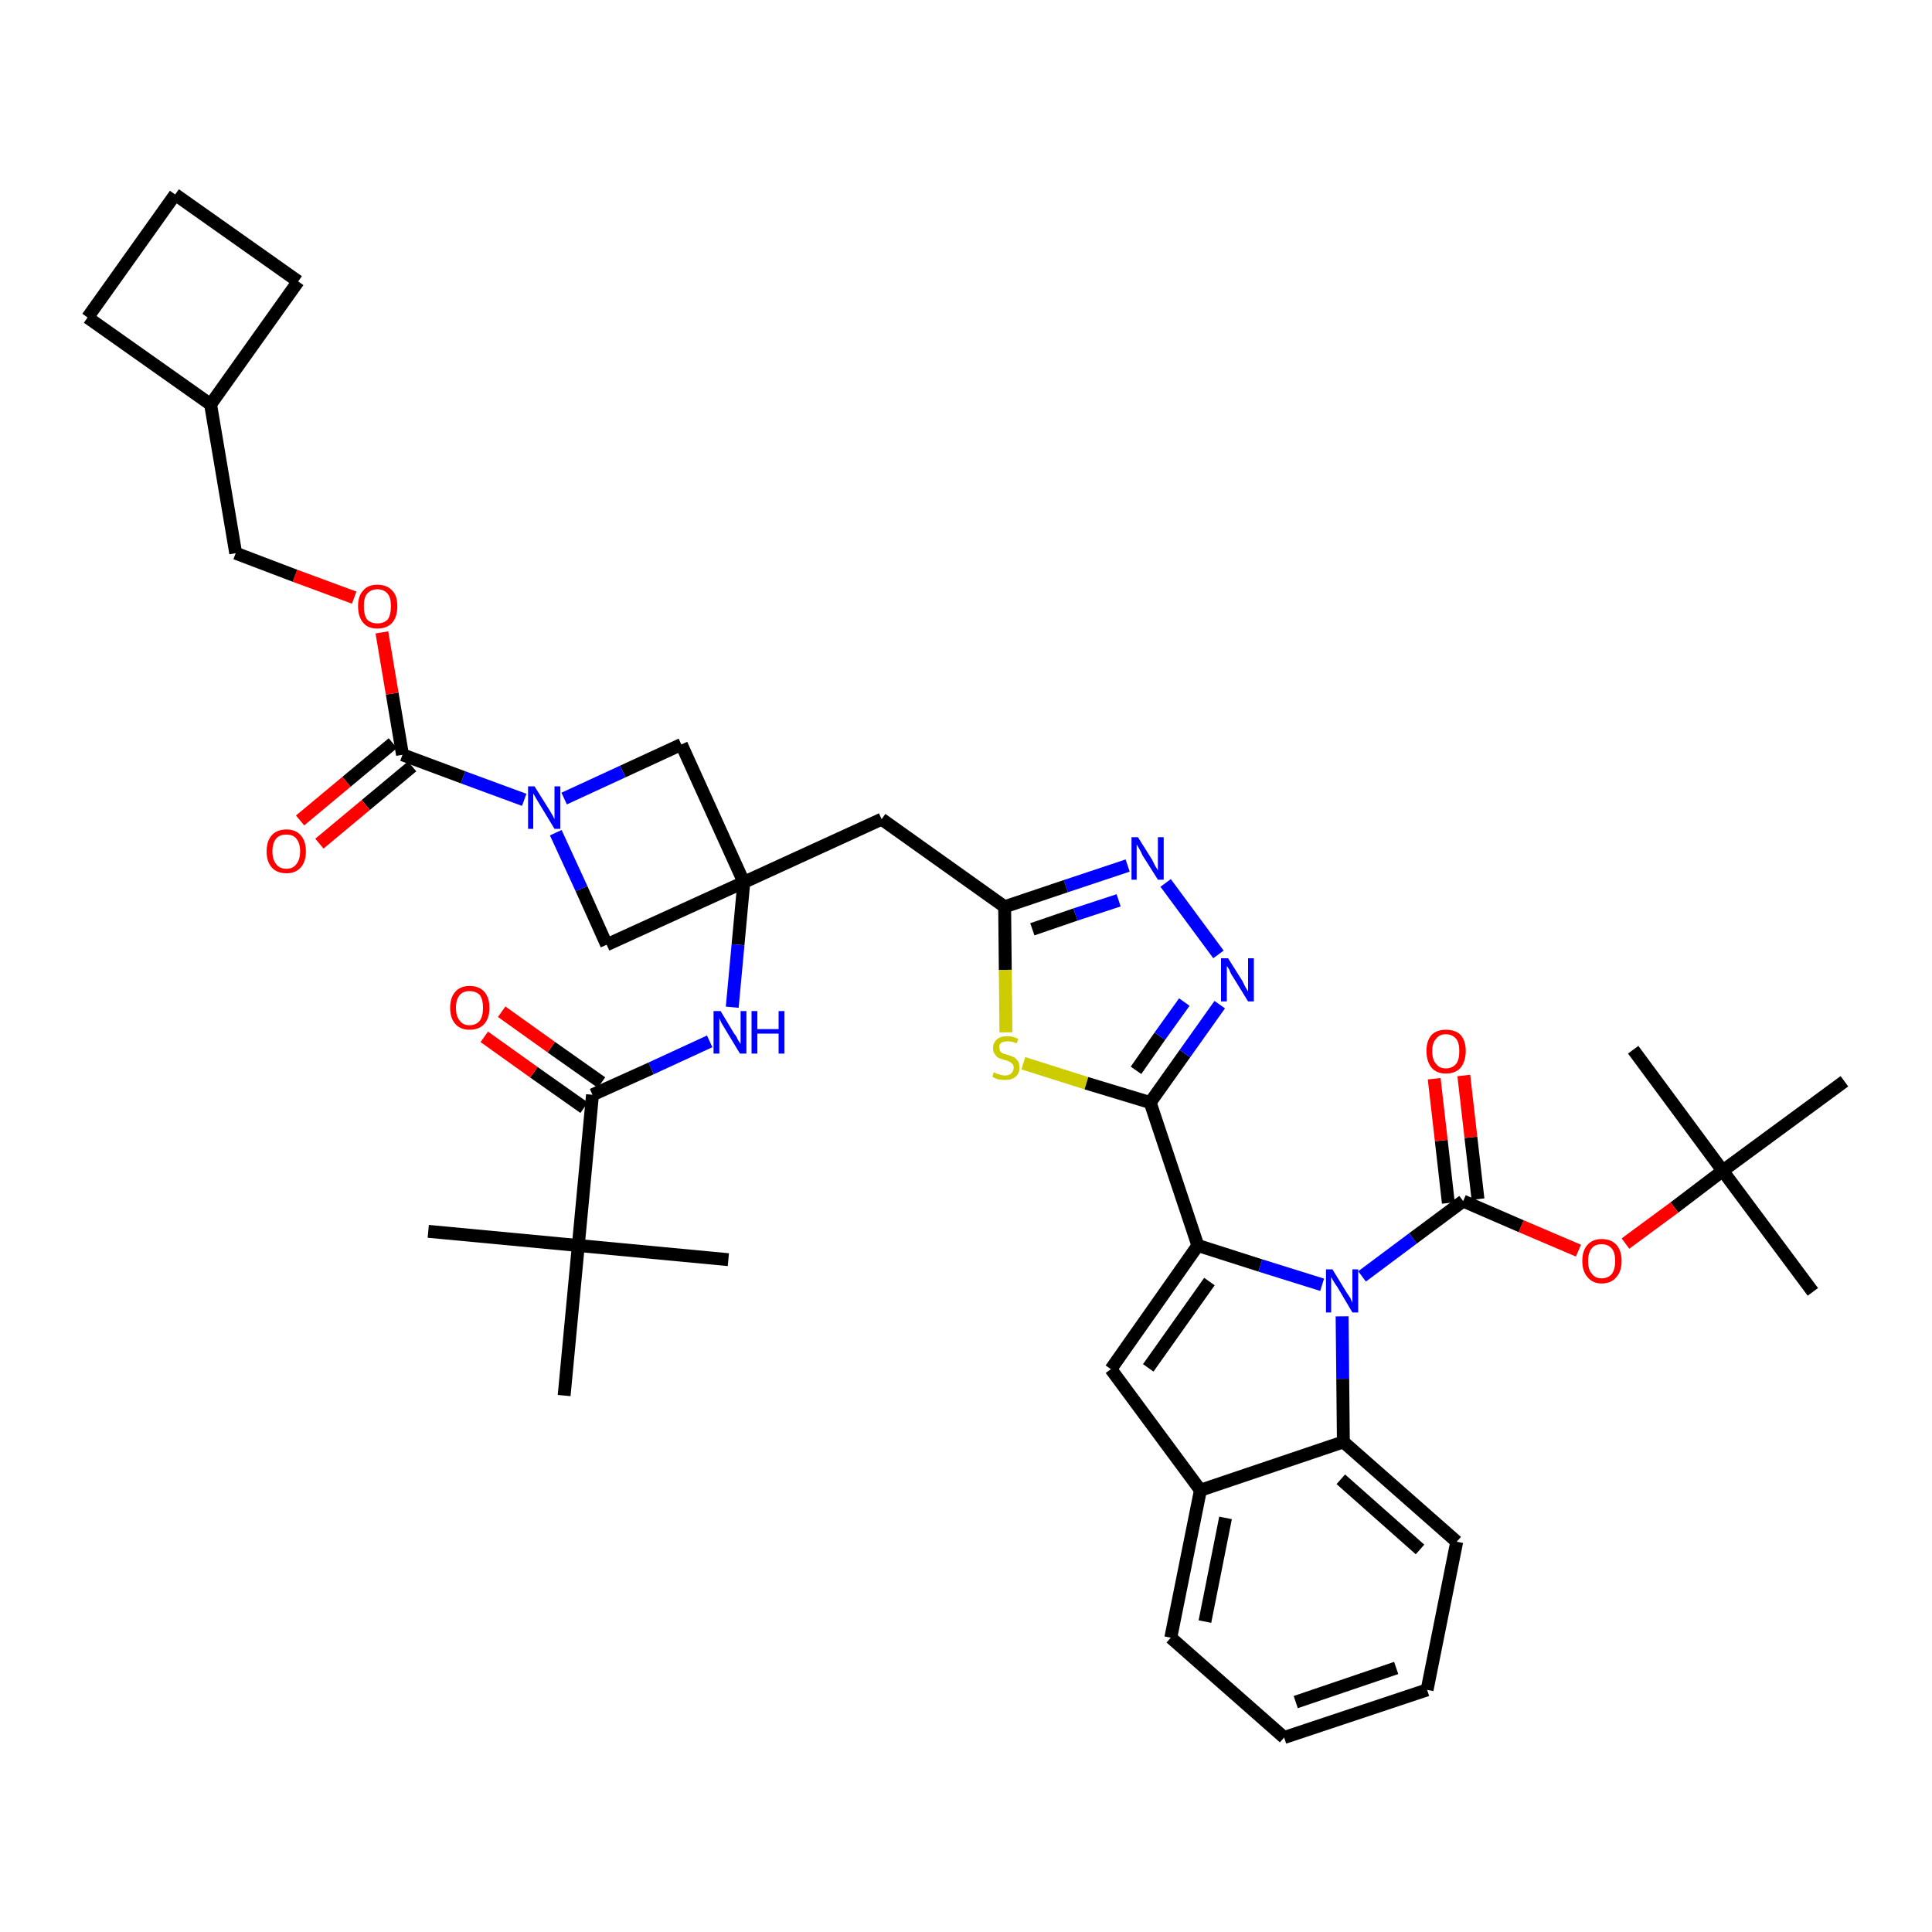<?xml version='1.0' encoding='iso-8859-1'?>
<svg version='1.1' baseProfile='full'
              xmlns='http://www.w3.org/2000/svg'
                      xmlns:rdkit='http://www.rdkit.org/xml'
                      xmlns:xlink='http://www.w3.org/1999/xlink'
                  xml:space='preserve'
width='300px' height='300px' viewBox='0 0 300 300'>
<!-- END OF HEADER -->
<path class='bond-0 atom-0 atom-1' d='M 281.5,200.6 L 267.5,181.8' style='fill:none;fill-rule:evenodd;stroke:#000000;stroke-width:2.0px;stroke-linecap:butt;stroke-linejoin:miter;stroke-opacity:1' />
<path class='bond-1 atom-1 atom-2' d='M 267.5,181.8 L 253.6,163.0' style='fill:none;fill-rule:evenodd;stroke:#000000;stroke-width:2.0px;stroke-linecap:butt;stroke-linejoin:miter;stroke-opacity:1' />
<path class='bond-2 atom-1 atom-3' d='M 267.5,181.8 L 286.4,167.9' style='fill:none;fill-rule:evenodd;stroke:#000000;stroke-width:2.0px;stroke-linecap:butt;stroke-linejoin:miter;stroke-opacity:1' />
<path class='bond-3 atom-1 atom-4' d='M 267.5,181.8 L 260.0,187.5' style='fill:none;fill-rule:evenodd;stroke:#000000;stroke-width:2.0px;stroke-linecap:butt;stroke-linejoin:miter;stroke-opacity:1' />
<path class='bond-3 atom-1 atom-4' d='M 260.0,187.5 L 252.4,193.1' style='fill:none;fill-rule:evenodd;stroke:#FF0000;stroke-width:2.0px;stroke-linecap:butt;stroke-linejoin:miter;stroke-opacity:1' />
<path class='bond-4 atom-4 atom-5' d='M 245.1,194.2 L 236.2,190.4' style='fill:none;fill-rule:evenodd;stroke:#FF0000;stroke-width:2.0px;stroke-linecap:butt;stroke-linejoin:miter;stroke-opacity:1' />
<path class='bond-4 atom-4 atom-5' d='M 236.2,190.4 L 227.2,186.5' style='fill:none;fill-rule:evenodd;stroke:#000000;stroke-width:2.0px;stroke-linecap:butt;stroke-linejoin:miter;stroke-opacity:1' />
<path class='bond-5 atom-5 atom-6' d='M 229.5,186.2 L 228.4,176.6' style='fill:none;fill-rule:evenodd;stroke:#000000;stroke-width:2.0px;stroke-linecap:butt;stroke-linejoin:miter;stroke-opacity:1' />
<path class='bond-5 atom-5 atom-6' d='M 228.4,176.6 L 227.3,167.0' style='fill:none;fill-rule:evenodd;stroke:#FF0000;stroke-width:2.0px;stroke-linecap:butt;stroke-linejoin:miter;stroke-opacity:1' />
<path class='bond-5 atom-5 atom-6' d='M 224.9,186.8 L 223.8,177.1' style='fill:none;fill-rule:evenodd;stroke:#000000;stroke-width:2.0px;stroke-linecap:butt;stroke-linejoin:miter;stroke-opacity:1' />
<path class='bond-5 atom-5 atom-6' d='M 223.8,177.1 L 222.7,167.5' style='fill:none;fill-rule:evenodd;stroke:#FF0000;stroke-width:2.0px;stroke-linecap:butt;stroke-linejoin:miter;stroke-opacity:1' />
<path class='bond-6 atom-5 atom-7' d='M 227.2,186.5 L 219.4,192.3' style='fill:none;fill-rule:evenodd;stroke:#000000;stroke-width:2.0px;stroke-linecap:butt;stroke-linejoin:miter;stroke-opacity:1' />
<path class='bond-6 atom-5 atom-7' d='M 219.4,192.3 L 211.5,198.2' style='fill:none;fill-rule:evenodd;stroke:#0000FF;stroke-width:2.0px;stroke-linecap:butt;stroke-linejoin:miter;stroke-opacity:1' />
<path class='bond-7 atom-7 atom-8' d='M 205.3,199.5 L 195.7,196.5' style='fill:none;fill-rule:evenodd;stroke:#0000FF;stroke-width:2.0px;stroke-linecap:butt;stroke-linejoin:miter;stroke-opacity:1' />
<path class='bond-7 atom-7 atom-8' d='M 195.7,196.5 L 186.0,193.4' style='fill:none;fill-rule:evenodd;stroke:#000000;stroke-width:2.0px;stroke-linecap:butt;stroke-linejoin:miter;stroke-opacity:1' />
<path class='bond-40 atom-40 atom-7' d='M 208.6,223.9 L 208.5,214.1' style='fill:none;fill-rule:evenodd;stroke:#000000;stroke-width:2.0px;stroke-linecap:butt;stroke-linejoin:miter;stroke-opacity:1' />
<path class='bond-40 atom-40 atom-7' d='M 208.5,214.1 L 208.4,204.4' style='fill:none;fill-rule:evenodd;stroke:#0000FF;stroke-width:2.0px;stroke-linecap:butt;stroke-linejoin:miter;stroke-opacity:1' />
<path class='bond-8 atom-8 atom-9' d='M 186.0,193.4 L 178.6,171.2' style='fill:none;fill-rule:evenodd;stroke:#000000;stroke-width:2.0px;stroke-linecap:butt;stroke-linejoin:miter;stroke-opacity:1' />
<path class='bond-33 atom-8 atom-34' d='M 186.0,193.4 L 172.5,212.6' style='fill:none;fill-rule:evenodd;stroke:#000000;stroke-width:2.0px;stroke-linecap:butt;stroke-linejoin:miter;stroke-opacity:1' />
<path class='bond-33 atom-8 atom-34' d='M 187.8,199.0 L 178.3,212.4' style='fill:none;fill-rule:evenodd;stroke:#000000;stroke-width:2.0px;stroke-linecap:butt;stroke-linejoin:miter;stroke-opacity:1' />
<path class='bond-9 atom-9 atom-10' d='M 178.6,171.2 L 184.0,163.6' style='fill:none;fill-rule:evenodd;stroke:#000000;stroke-width:2.0px;stroke-linecap:butt;stroke-linejoin:miter;stroke-opacity:1' />
<path class='bond-9 atom-9 atom-10' d='M 184.0,163.6 L 189.4,156.0' style='fill:none;fill-rule:evenodd;stroke:#0000FF;stroke-width:2.0px;stroke-linecap:butt;stroke-linejoin:miter;stroke-opacity:1' />
<path class='bond-9 atom-9 atom-10' d='M 176.4,166.2 L 180.1,160.9' style='fill:none;fill-rule:evenodd;stroke:#000000;stroke-width:2.0px;stroke-linecap:butt;stroke-linejoin:miter;stroke-opacity:1' />
<path class='bond-9 atom-9 atom-10' d='M 180.1,160.9 L 183.9,155.6' style='fill:none;fill-rule:evenodd;stroke:#0000FF;stroke-width:2.0px;stroke-linecap:butt;stroke-linejoin:miter;stroke-opacity:1' />
<path class='bond-41 atom-33 atom-9' d='M 158.9,165.1 L 168.7,168.2' style='fill:none;fill-rule:evenodd;stroke:#CCCC00;stroke-width:2.0px;stroke-linecap:butt;stroke-linejoin:miter;stroke-opacity:1' />
<path class='bond-41 atom-33 atom-9' d='M 168.7,168.2 L 178.6,171.2' style='fill:none;fill-rule:evenodd;stroke:#000000;stroke-width:2.0px;stroke-linecap:butt;stroke-linejoin:miter;stroke-opacity:1' />
<path class='bond-10 atom-10 atom-11' d='M 189.2,148.2 L 181.0,137.1' style='fill:none;fill-rule:evenodd;stroke:#0000FF;stroke-width:2.0px;stroke-linecap:butt;stroke-linejoin:miter;stroke-opacity:1' />
<path class='bond-11 atom-11 atom-12' d='M 175.1,134.4 L 165.5,137.6' style='fill:none;fill-rule:evenodd;stroke:#0000FF;stroke-width:2.0px;stroke-linecap:butt;stroke-linejoin:miter;stroke-opacity:1' />
<path class='bond-11 atom-11 atom-12' d='M 165.5,137.6 L 156.0,140.8' style='fill:none;fill-rule:evenodd;stroke:#000000;stroke-width:2.0px;stroke-linecap:butt;stroke-linejoin:miter;stroke-opacity:1' />
<path class='bond-11 atom-11 atom-12' d='M 173.7,139.8 L 167.0,142.0' style='fill:none;fill-rule:evenodd;stroke:#0000FF;stroke-width:2.0px;stroke-linecap:butt;stroke-linejoin:miter;stroke-opacity:1' />
<path class='bond-11 atom-11 atom-12' d='M 167.0,142.0 L 160.3,144.3' style='fill:none;fill-rule:evenodd;stroke:#000000;stroke-width:2.0px;stroke-linecap:butt;stroke-linejoin:miter;stroke-opacity:1' />
<path class='bond-12 atom-12 atom-13' d='M 156.0,140.8 L 136.9,127.2' style='fill:none;fill-rule:evenodd;stroke:#000000;stroke-width:2.0px;stroke-linecap:butt;stroke-linejoin:miter;stroke-opacity:1' />
<path class='bond-32 atom-12 atom-33' d='M 156.0,140.8 L 156.1,150.6' style='fill:none;fill-rule:evenodd;stroke:#000000;stroke-width:2.0px;stroke-linecap:butt;stroke-linejoin:miter;stroke-opacity:1' />
<path class='bond-32 atom-12 atom-33' d='M 156.1,150.6 L 156.2,160.3' style='fill:none;fill-rule:evenodd;stroke:#CCCC00;stroke-width:2.0px;stroke-linecap:butt;stroke-linejoin:miter;stroke-opacity:1' />
<path class='bond-13 atom-13 atom-14' d='M 136.9,127.2 L 115.5,137.0' style='fill:none;fill-rule:evenodd;stroke:#000000;stroke-width:2.0px;stroke-linecap:butt;stroke-linejoin:miter;stroke-opacity:1' />
<path class='bond-14 atom-14 atom-15' d='M 115.5,137.0 L 114.6,146.7' style='fill:none;fill-rule:evenodd;stroke:#000000;stroke-width:2.0px;stroke-linecap:butt;stroke-linejoin:miter;stroke-opacity:1' />
<path class='bond-14 atom-14 atom-15' d='M 114.6,146.7 L 113.7,156.4' style='fill:none;fill-rule:evenodd;stroke:#0000FF;stroke-width:2.0px;stroke-linecap:butt;stroke-linejoin:miter;stroke-opacity:1' />
<path class='bond-21 atom-14 atom-22' d='M 115.5,137.0 L 105.8,115.6' style='fill:none;fill-rule:evenodd;stroke:#000000;stroke-width:2.0px;stroke-linecap:butt;stroke-linejoin:miter;stroke-opacity:1' />
<path class='bond-43 atom-32 atom-14' d='M 94.2,146.7 L 115.5,137.0' style='fill:none;fill-rule:evenodd;stroke:#000000;stroke-width:2.0px;stroke-linecap:butt;stroke-linejoin:miter;stroke-opacity:1' />
<path class='bond-15 atom-15 atom-16' d='M 110.2,161.7 L 101.1,165.9' style='fill:none;fill-rule:evenodd;stroke:#0000FF;stroke-width:2.0px;stroke-linecap:butt;stroke-linejoin:miter;stroke-opacity:1' />
<path class='bond-15 atom-15 atom-16' d='M 101.1,165.9 L 92.0,170.0' style='fill:none;fill-rule:evenodd;stroke:#000000;stroke-width:2.0px;stroke-linecap:butt;stroke-linejoin:miter;stroke-opacity:1' />
<path class='bond-16 atom-16 atom-17' d='M 93.4,168.1 L 85.6,162.6' style='fill:none;fill-rule:evenodd;stroke:#000000;stroke-width:2.0px;stroke-linecap:butt;stroke-linejoin:miter;stroke-opacity:1' />
<path class='bond-16 atom-16 atom-17' d='M 85.6,162.6 L 77.9,157.1' style='fill:none;fill-rule:evenodd;stroke:#FF0000;stroke-width:2.0px;stroke-linecap:butt;stroke-linejoin:miter;stroke-opacity:1' />
<path class='bond-16 atom-16 atom-17' d='M 90.7,172.0 L 82.9,166.5' style='fill:none;fill-rule:evenodd;stroke:#000000;stroke-width:2.0px;stroke-linecap:butt;stroke-linejoin:miter;stroke-opacity:1' />
<path class='bond-16 atom-16 atom-17' d='M 82.9,166.5 L 75.2,161.0' style='fill:none;fill-rule:evenodd;stroke:#FF0000;stroke-width:2.0px;stroke-linecap:butt;stroke-linejoin:miter;stroke-opacity:1' />
<path class='bond-17 atom-16 atom-18' d='M 92.0,170.0 L 89.8,193.4' style='fill:none;fill-rule:evenodd;stroke:#000000;stroke-width:2.0px;stroke-linecap:butt;stroke-linejoin:miter;stroke-opacity:1' />
<path class='bond-18 atom-18 atom-19' d='M 89.8,193.4 L 66.5,191.2' style='fill:none;fill-rule:evenodd;stroke:#000000;stroke-width:2.0px;stroke-linecap:butt;stroke-linejoin:miter;stroke-opacity:1' />
<path class='bond-19 atom-18 atom-20' d='M 89.8,193.4 L 113.1,195.6' style='fill:none;fill-rule:evenodd;stroke:#000000;stroke-width:2.0px;stroke-linecap:butt;stroke-linejoin:miter;stroke-opacity:1' />
<path class='bond-20 atom-18 atom-21' d='M 89.8,193.4 L 87.6,216.7' style='fill:none;fill-rule:evenodd;stroke:#000000;stroke-width:2.0px;stroke-linecap:butt;stroke-linejoin:miter;stroke-opacity:1' />
<path class='bond-22 atom-22 atom-23' d='M 105.8,115.6 L 96.7,119.8' style='fill:none;fill-rule:evenodd;stroke:#000000;stroke-width:2.0px;stroke-linecap:butt;stroke-linejoin:miter;stroke-opacity:1' />
<path class='bond-22 atom-22 atom-23' d='M 96.7,119.8 L 87.6,124.0' style='fill:none;fill-rule:evenodd;stroke:#0000FF;stroke-width:2.0px;stroke-linecap:butt;stroke-linejoin:miter;stroke-opacity:1' />
<path class='bond-23 atom-23 atom-24' d='M 81.4,124.2 L 71.9,120.7' style='fill:none;fill-rule:evenodd;stroke:#0000FF;stroke-width:2.0px;stroke-linecap:butt;stroke-linejoin:miter;stroke-opacity:1' />
<path class='bond-23 atom-23 atom-24' d='M 71.9,120.7 L 62.5,117.2' style='fill:none;fill-rule:evenodd;stroke:#000000;stroke-width:2.0px;stroke-linecap:butt;stroke-linejoin:miter;stroke-opacity:1' />
<path class='bond-31 atom-23 atom-32' d='M 86.3,129.3 L 90.3,138.0' style='fill:none;fill-rule:evenodd;stroke:#0000FF;stroke-width:2.0px;stroke-linecap:butt;stroke-linejoin:miter;stroke-opacity:1' />
<path class='bond-31 atom-23 atom-32' d='M 90.3,138.0 L 94.2,146.7' style='fill:none;fill-rule:evenodd;stroke:#000000;stroke-width:2.0px;stroke-linecap:butt;stroke-linejoin:miter;stroke-opacity:1' />
<path class='bond-24 atom-24 atom-25' d='M 61.0,115.4 L 53.8,121.4' style='fill:none;fill-rule:evenodd;stroke:#000000;stroke-width:2.0px;stroke-linecap:butt;stroke-linejoin:miter;stroke-opacity:1' />
<path class='bond-24 atom-24 atom-25' d='M 53.8,121.4 L 46.6,127.4' style='fill:none;fill-rule:evenodd;stroke:#FF0000;stroke-width:2.0px;stroke-linecap:butt;stroke-linejoin:miter;stroke-opacity:1' />
<path class='bond-24 atom-24 atom-25' d='M 64.0,119.0 L 56.8,125.0' style='fill:none;fill-rule:evenodd;stroke:#000000;stroke-width:2.0px;stroke-linecap:butt;stroke-linejoin:miter;stroke-opacity:1' />
<path class='bond-24 atom-24 atom-25' d='M 56.8,125.0 L 49.6,131.0' style='fill:none;fill-rule:evenodd;stroke:#FF0000;stroke-width:2.0px;stroke-linecap:butt;stroke-linejoin:miter;stroke-opacity:1' />
<path class='bond-25 atom-24 atom-26' d='M 62.5,117.2 L 60.9,107.7' style='fill:none;fill-rule:evenodd;stroke:#000000;stroke-width:2.0px;stroke-linecap:butt;stroke-linejoin:miter;stroke-opacity:1' />
<path class='bond-25 atom-24 atom-26' d='M 60.9,107.7 L 59.3,98.2' style='fill:none;fill-rule:evenodd;stroke:#FF0000;stroke-width:2.0px;stroke-linecap:butt;stroke-linejoin:miter;stroke-opacity:1' />
<path class='bond-26 atom-26 atom-27' d='M 55.0,92.8 L 45.8,89.4' style='fill:none;fill-rule:evenodd;stroke:#FF0000;stroke-width:2.0px;stroke-linecap:butt;stroke-linejoin:miter;stroke-opacity:1' />
<path class='bond-26 atom-26 atom-27' d='M 45.8,89.4 L 36.6,85.9' style='fill:none;fill-rule:evenodd;stroke:#000000;stroke-width:2.0px;stroke-linecap:butt;stroke-linejoin:miter;stroke-opacity:1' />
<path class='bond-27 atom-27 atom-28' d='M 36.6,85.9 L 32.7,62.8' style='fill:none;fill-rule:evenodd;stroke:#000000;stroke-width:2.0px;stroke-linecap:butt;stroke-linejoin:miter;stroke-opacity:1' />
<path class='bond-28 atom-28 atom-29' d='M 32.7,62.8 L 46.3,43.7' style='fill:none;fill-rule:evenodd;stroke:#000000;stroke-width:2.0px;stroke-linecap:butt;stroke-linejoin:miter;stroke-opacity:1' />
<path class='bond-44 atom-31 atom-28' d='M 13.6,49.3 L 32.7,62.8' style='fill:none;fill-rule:evenodd;stroke:#000000;stroke-width:2.0px;stroke-linecap:butt;stroke-linejoin:miter;stroke-opacity:1' />
<path class='bond-29 atom-29 atom-30' d='M 46.3,43.7 L 27.2,30.2' style='fill:none;fill-rule:evenodd;stroke:#000000;stroke-width:2.0px;stroke-linecap:butt;stroke-linejoin:miter;stroke-opacity:1' />
<path class='bond-30 atom-30 atom-31' d='M 27.2,30.2 L 13.6,49.3' style='fill:none;fill-rule:evenodd;stroke:#000000;stroke-width:2.0px;stroke-linecap:butt;stroke-linejoin:miter;stroke-opacity:1' />
<path class='bond-34 atom-34 atom-35' d='M 172.5,212.6 L 186.4,231.4' style='fill:none;fill-rule:evenodd;stroke:#000000;stroke-width:2.0px;stroke-linecap:butt;stroke-linejoin:miter;stroke-opacity:1' />
<path class='bond-35 atom-35 atom-36' d='M 186.4,231.4 L 181.8,254.3' style='fill:none;fill-rule:evenodd;stroke:#000000;stroke-width:2.0px;stroke-linecap:butt;stroke-linejoin:miter;stroke-opacity:1' />
<path class='bond-35 atom-35 atom-36' d='M 190.3,235.7 L 187.1,251.8' style='fill:none;fill-rule:evenodd;stroke:#000000;stroke-width:2.0px;stroke-linecap:butt;stroke-linejoin:miter;stroke-opacity:1' />
<path class='bond-42 atom-40 atom-35' d='M 208.6,223.9 L 186.4,231.4' style='fill:none;fill-rule:evenodd;stroke:#000000;stroke-width:2.0px;stroke-linecap:butt;stroke-linejoin:miter;stroke-opacity:1' />
<path class='bond-36 atom-36 atom-37' d='M 181.8,254.3 L 199.4,269.8' style='fill:none;fill-rule:evenodd;stroke:#000000;stroke-width:2.0px;stroke-linecap:butt;stroke-linejoin:miter;stroke-opacity:1' />
<path class='bond-37 atom-37 atom-38' d='M 199.4,269.8 L 221.6,262.4' style='fill:none;fill-rule:evenodd;stroke:#000000;stroke-width:2.0px;stroke-linecap:butt;stroke-linejoin:miter;stroke-opacity:1' />
<path class='bond-37 atom-37 atom-38' d='M 201.2,264.3 L 216.8,259.0' style='fill:none;fill-rule:evenodd;stroke:#000000;stroke-width:2.0px;stroke-linecap:butt;stroke-linejoin:miter;stroke-opacity:1' />
<path class='bond-38 atom-38 atom-39' d='M 221.6,262.4 L 226.2,239.4' style='fill:none;fill-rule:evenodd;stroke:#000000;stroke-width:2.0px;stroke-linecap:butt;stroke-linejoin:miter;stroke-opacity:1' />
<path class='bond-39 atom-39 atom-40' d='M 226.2,239.4 L 208.6,223.9' style='fill:none;fill-rule:evenodd;stroke:#000000;stroke-width:2.0px;stroke-linecap:butt;stroke-linejoin:miter;stroke-opacity:1' />
<path class='bond-39 atom-39 atom-40' d='M 220.5,240.6 L 208.2,229.7' style='fill:none;fill-rule:evenodd;stroke:#000000;stroke-width:2.0px;stroke-linecap:butt;stroke-linejoin:miter;stroke-opacity:1' />
<path  class='atom-4' d='M 245.7 195.8
Q 245.7 194.2, 246.5 193.3
Q 247.3 192.4, 248.7 192.4
Q 250.2 192.4, 251.0 193.3
Q 251.8 194.2, 251.8 195.8
Q 251.8 197.4, 251.0 198.3
Q 250.2 199.3, 248.7 199.3
Q 247.3 199.3, 246.5 198.3
Q 245.7 197.4, 245.7 195.8
M 248.7 198.5
Q 249.7 198.5, 250.3 197.8
Q 250.8 197.1, 250.8 195.8
Q 250.8 194.5, 250.3 193.9
Q 249.7 193.2, 248.7 193.2
Q 247.7 193.2, 247.2 193.8
Q 246.6 194.5, 246.6 195.8
Q 246.6 197.2, 247.2 197.8
Q 247.7 198.5, 248.7 198.5
' fill='#FF0000'/>
<path  class='atom-6' d='M 221.5 163.2
Q 221.5 161.6, 222.3 160.7
Q 223.1 159.9, 224.5 159.9
Q 226.0 159.9, 226.8 160.7
Q 227.6 161.6, 227.6 163.2
Q 227.6 164.8, 226.8 165.8
Q 226.0 166.7, 224.5 166.7
Q 223.1 166.7, 222.3 165.8
Q 221.5 164.8, 221.5 163.2
M 224.5 165.9
Q 225.5 165.9, 226.1 165.2
Q 226.6 164.6, 226.6 163.2
Q 226.6 161.9, 226.1 161.3
Q 225.5 160.6, 224.5 160.6
Q 223.5 160.6, 223.0 161.3
Q 222.4 161.9, 222.4 163.2
Q 222.4 164.6, 223.0 165.2
Q 223.5 165.9, 224.5 165.9
' fill='#FF0000'/>
<path  class='atom-7' d='M 206.9 197.1
L 209.1 200.7
Q 209.3 201.0, 209.7 201.6
Q 210.0 202.3, 210.0 202.3
L 210.0 197.1
L 210.9 197.1
L 210.9 203.8
L 210.0 203.8
L 207.7 199.9
Q 207.4 199.5, 207.1 199.0
Q 206.8 198.5, 206.7 198.3
L 206.7 203.8
L 205.9 203.8
L 205.9 197.1
L 206.9 197.1
' fill='#0000FF'/>
<path  class='atom-10' d='M 190.7 148.8
L 192.9 152.3
Q 193.1 152.7, 193.4 153.3
Q 193.8 153.9, 193.8 154.0
L 193.8 148.8
L 194.7 148.8
L 194.7 155.5
L 193.8 155.5
L 191.4 151.6
Q 191.1 151.2, 190.9 150.6
Q 190.6 150.1, 190.5 150.0
L 190.5 155.5
L 189.6 155.5
L 189.6 148.8
L 190.7 148.8
' fill='#0000FF'/>
<path  class='atom-11' d='M 176.7 130.0
L 178.9 133.5
Q 179.1 133.9, 179.4 134.5
Q 179.8 135.1, 179.8 135.2
L 179.8 130.0
L 180.7 130.0
L 180.7 136.6
L 179.8 136.6
L 177.4 132.8
Q 177.2 132.3, 176.9 131.8
Q 176.6 131.3, 176.5 131.1
L 176.5 136.6
L 175.7 136.6
L 175.7 130.0
L 176.7 130.0
' fill='#0000FF'/>
<path  class='atom-15' d='M 111.9 157.0
L 114.0 160.5
Q 114.3 160.8, 114.6 161.5
Q 115.0 162.1, 115.0 162.1
L 115.0 157.0
L 115.9 157.0
L 115.9 163.6
L 114.9 163.6
L 112.6 159.8
Q 112.3 159.3, 112.0 158.8
Q 111.8 158.3, 111.7 158.1
L 111.7 163.6
L 110.8 163.6
L 110.8 157.0
L 111.9 157.0
' fill='#0000FF'/>
<path  class='atom-15' d='M 116.7 157.0
L 117.6 157.0
L 117.6 159.8
L 120.9 159.8
L 120.9 157.0
L 121.8 157.0
L 121.8 163.6
L 120.9 163.6
L 120.9 160.5
L 117.6 160.5
L 117.6 163.6
L 116.7 163.6
L 116.7 157.0
' fill='#0000FF'/>
<path  class='atom-17' d='M 69.9 156.5
Q 69.9 154.9, 70.7 154.0
Q 71.5 153.1, 72.9 153.1
Q 74.4 153.1, 75.2 154.0
Q 76.0 154.9, 76.0 156.5
Q 76.0 158.1, 75.2 159.0
Q 74.4 159.9, 72.9 159.9
Q 71.5 159.9, 70.7 159.0
Q 69.9 158.1, 69.9 156.5
M 72.9 159.2
Q 73.9 159.2, 74.5 158.5
Q 75.0 157.8, 75.0 156.5
Q 75.0 155.2, 74.5 154.5
Q 73.9 153.9, 72.9 153.9
Q 71.9 153.9, 71.4 154.5
Q 70.8 155.2, 70.8 156.5
Q 70.8 157.8, 71.4 158.5
Q 71.9 159.2, 72.9 159.2
' fill='#FF0000'/>
<path  class='atom-23' d='M 83.0 122.1
L 85.2 125.6
Q 85.4 125.9, 85.8 126.6
Q 86.1 127.2, 86.1 127.2
L 86.1 122.1
L 87.0 122.1
L 87.0 128.7
L 86.1 128.7
L 83.8 124.9
Q 83.5 124.4, 83.2 123.9
Q 82.9 123.4, 82.8 123.2
L 82.8 128.7
L 82.0 128.7
L 82.0 122.1
L 83.0 122.1
' fill='#0000FF'/>
<path  class='atom-25' d='M 41.4 132.2
Q 41.4 130.6, 42.2 129.7
Q 43.0 128.8, 44.5 128.8
Q 45.9 128.8, 46.7 129.7
Q 47.5 130.6, 47.5 132.2
Q 47.5 133.8, 46.7 134.7
Q 45.9 135.6, 44.5 135.6
Q 43.0 135.6, 42.2 134.7
Q 41.4 133.8, 41.4 132.2
M 44.5 134.9
Q 45.5 134.9, 46.0 134.2
Q 46.6 133.5, 46.6 132.2
Q 46.6 130.9, 46.0 130.2
Q 45.5 129.6, 44.5 129.6
Q 43.4 129.6, 42.9 130.2
Q 42.3 130.9, 42.3 132.2
Q 42.3 133.5, 42.9 134.2
Q 43.4 134.9, 44.5 134.9
' fill='#FF0000'/>
<path  class='atom-26' d='M 55.6 94.1
Q 55.6 92.5, 56.4 91.7
Q 57.1 90.8, 58.6 90.8
Q 60.1 90.8, 60.9 91.7
Q 61.7 92.5, 61.7 94.1
Q 61.7 95.8, 60.9 96.7
Q 60.1 97.6, 58.6 97.6
Q 57.1 97.6, 56.4 96.7
Q 55.6 95.8, 55.6 94.1
M 58.6 96.8
Q 59.6 96.8, 60.2 96.2
Q 60.7 95.5, 60.7 94.1
Q 60.7 92.8, 60.2 92.2
Q 59.6 91.5, 58.6 91.5
Q 57.6 91.5, 57.0 92.2
Q 56.5 92.8, 56.5 94.1
Q 56.5 95.5, 57.0 96.2
Q 57.6 96.8, 58.6 96.8
' fill='#FF0000'/>
<path  class='atom-33' d='M 154.3 166.5
Q 154.4 166.5, 154.7 166.7
Q 155.0 166.8, 155.4 166.9
Q 155.7 167.0, 156.0 167.0
Q 156.7 167.0, 157.0 166.7
Q 157.4 166.3, 157.4 165.8
Q 157.4 165.4, 157.2 165.2
Q 157.0 165.0, 156.8 164.9
Q 156.5 164.7, 156.0 164.6
Q 155.4 164.4, 155.1 164.3
Q 154.7 164.1, 154.5 163.7
Q 154.2 163.4, 154.2 162.8
Q 154.2 161.9, 154.8 161.4
Q 155.3 160.9, 156.5 160.9
Q 157.2 160.9, 158.1 161.3
L 157.9 162.0
Q 157.1 161.7, 156.5 161.7
Q 155.9 161.7, 155.5 161.9
Q 155.1 162.2, 155.2 162.7
Q 155.2 163.0, 155.3 163.2
Q 155.5 163.5, 155.8 163.6
Q 156.1 163.7, 156.5 163.8
Q 157.1 164.0, 157.5 164.2
Q 157.8 164.4, 158.1 164.8
Q 158.3 165.2, 158.3 165.8
Q 158.3 166.7, 157.7 167.2
Q 157.1 167.7, 156.1 167.7
Q 155.5 167.7, 155.0 167.6
Q 154.6 167.5, 154.1 167.2
L 154.3 166.5
' fill='#CCCC00'/>
</svg>
